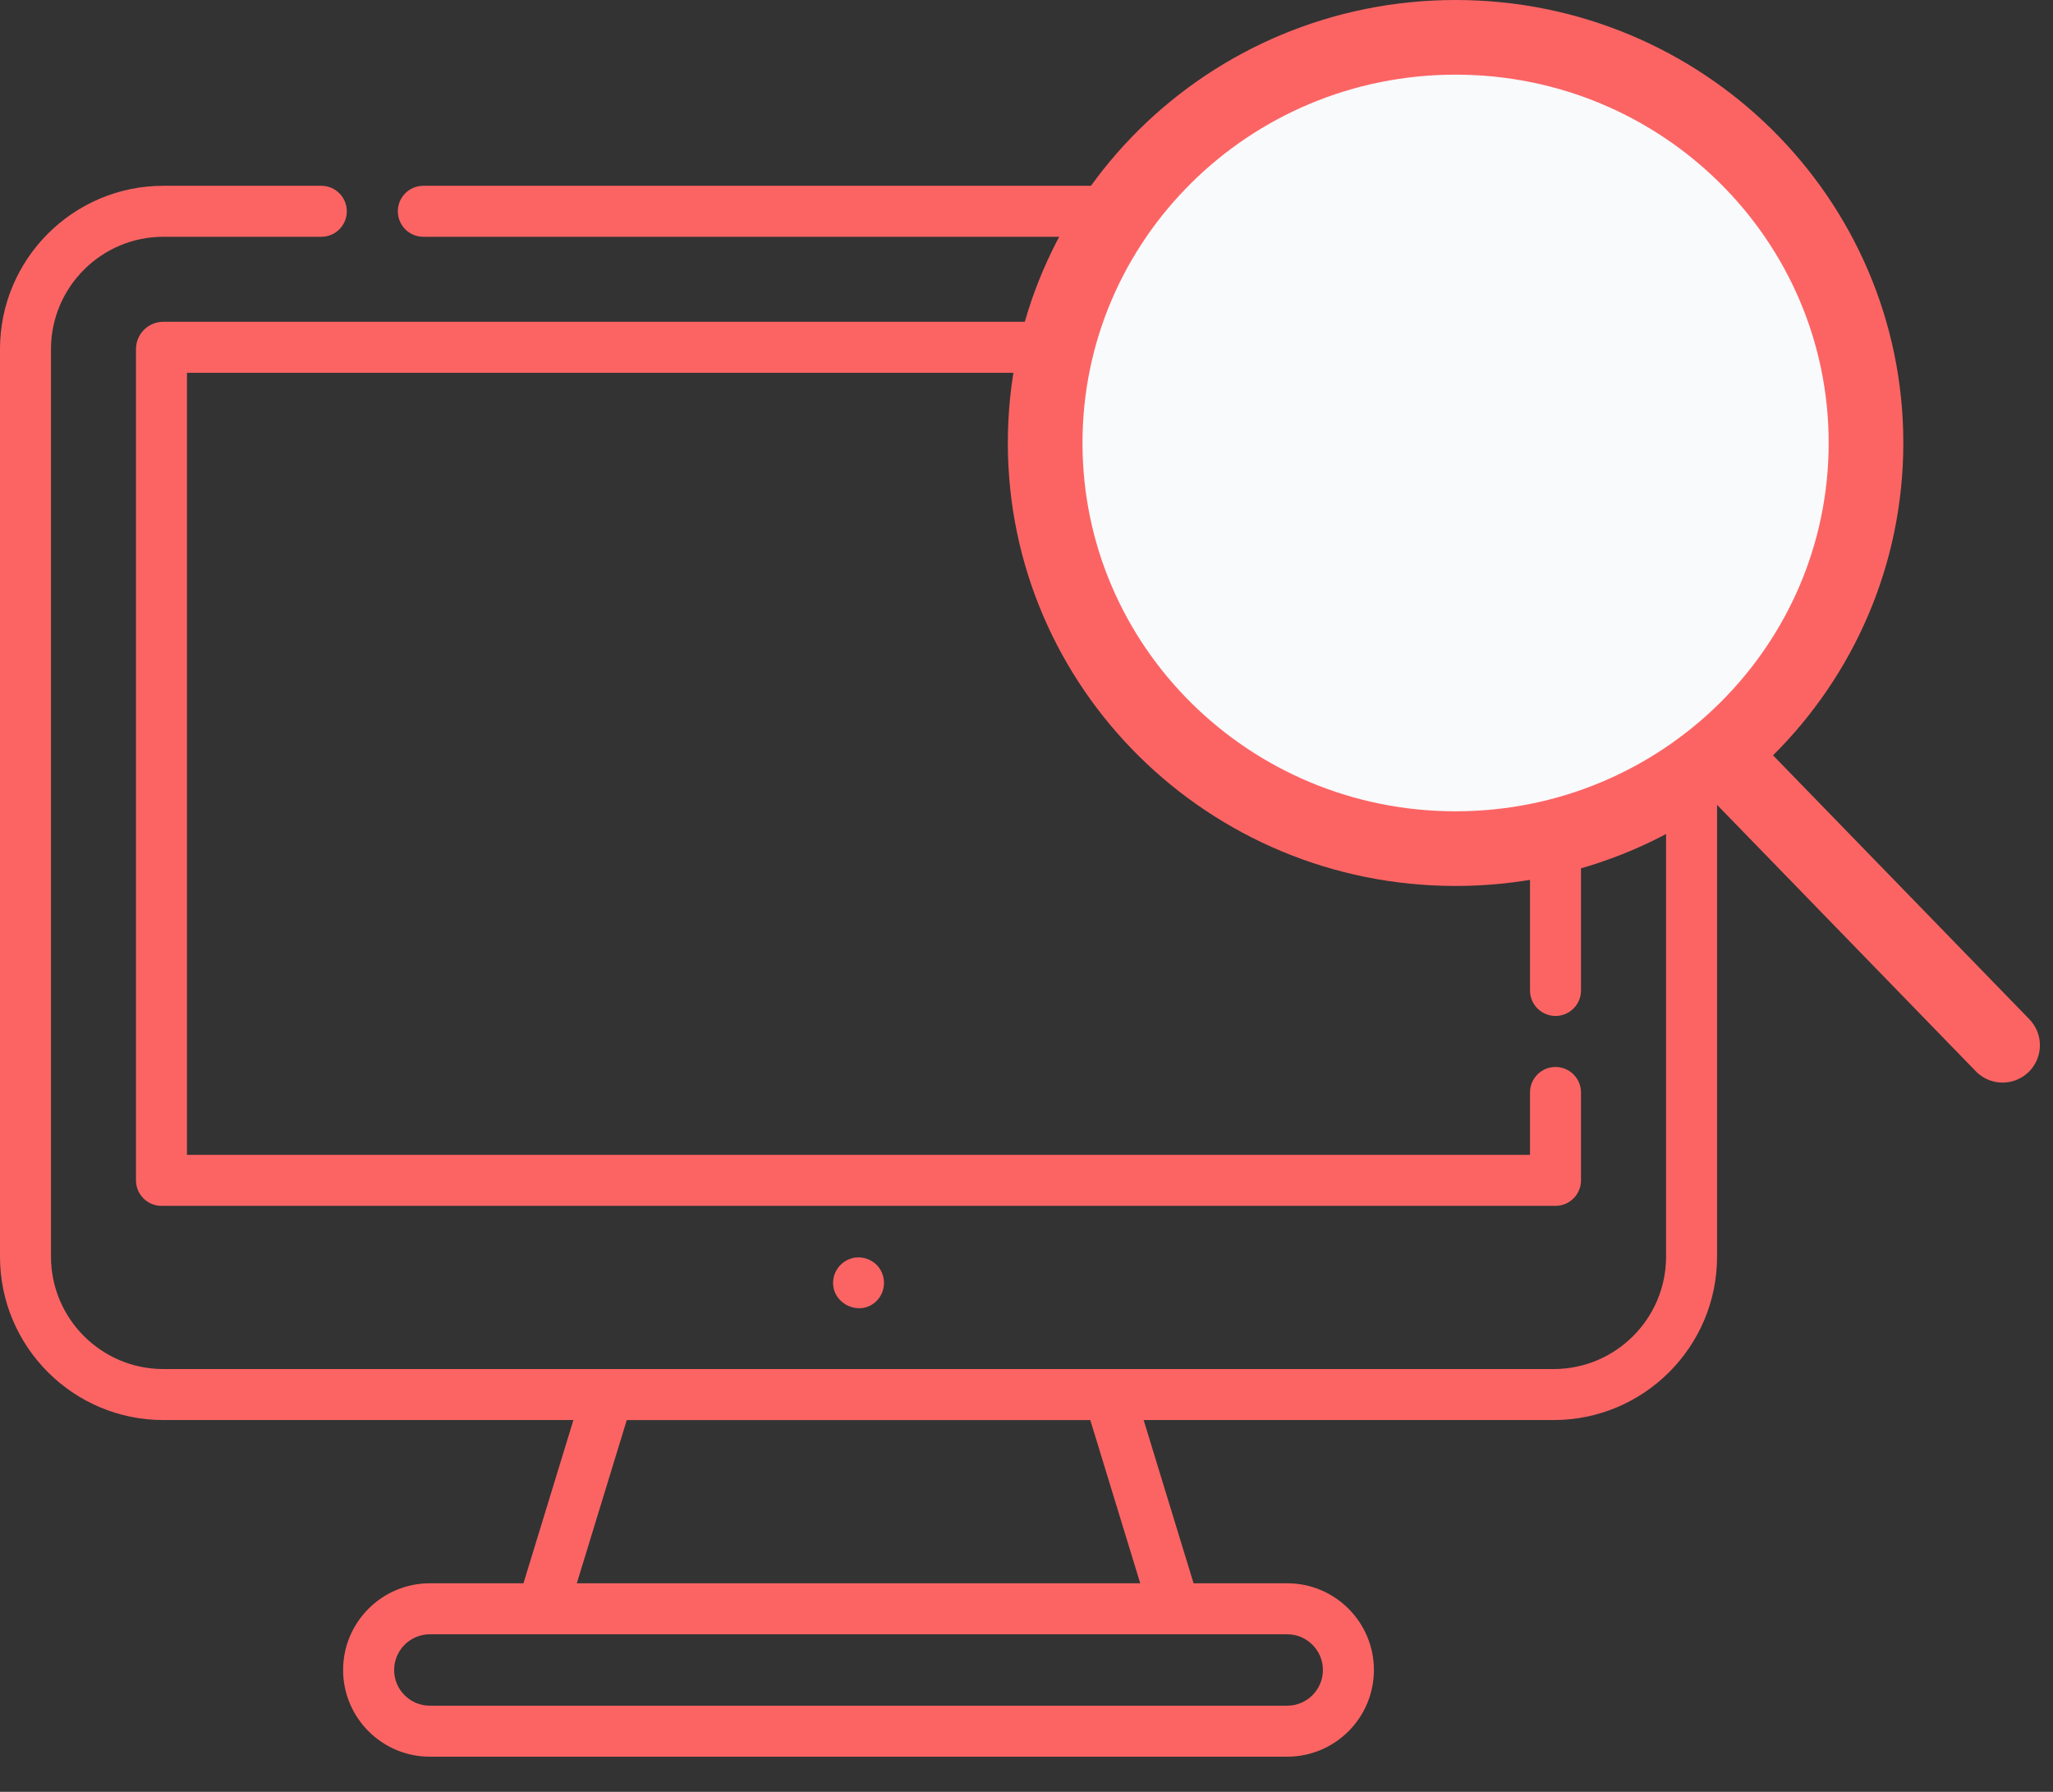 <svg width="55" height="48" viewBox="0 0 55 48" fill="none" xmlns="http://www.w3.org/2000/svg">
<rect x="0" y="0" width="55" height="48" fill="#333333" stroke="none"/>
<path d="M41.623 4.977H11.341C10.964 4.977 10.658 5.283 10.658 5.66C10.658 6.037 10.964 6.343 11.341 6.343H41.623C43.283 6.343 44.634 7.693 44.634 9.353V33.664C44.634 35.324 43.283 36.674 41.623 36.674H4.376C2.717 36.674 1.366 35.324 1.366 33.664V9.353C1.366 7.693 2.717 6.343 4.376 6.343H8.608C8.985 6.343 9.291 6.037 9.291 5.66C9.291 5.283 8.985 4.977 8.608 4.977H4.376C1.963 4.977 0 6.94 0 9.353V33.664C0 36.077 1.963 38.04 4.376 38.04H15.362L14.024 42.413H11.515C10.234 42.413 9.192 43.455 9.192 44.735C9.192 46.016 10.234 47.058 11.515 47.058H34.485C35.766 47.058 36.807 46.016 36.807 44.735C36.807 43.455 35.766 42.413 34.485 42.413H31.976L30.638 38.04H41.623C44.037 38.04 46 36.077 46 33.664V9.353C46 6.94 44.037 4.977 41.623 4.977ZM35.441 44.736C35.441 45.263 35.012 45.692 34.485 45.692H11.515C10.988 45.692 10.559 45.263 10.559 44.736C10.559 44.208 10.988 43.779 11.515 43.779H34.485C35.012 43.779 35.441 44.208 35.441 44.736ZM30.547 42.413H15.453L16.791 38.041H29.209L30.547 42.413Z" fill="#FC6464"/>
<path d="M41.672 27.215C42.05 27.215 42.355 26.91 42.355 26.532V9.353C42.355 8.948 42.027 8.62 41.622 8.62H4.375C3.971 8.62 3.643 8.948 3.643 9.353V31.619C3.643 31.996 3.948 32.302 4.326 32.302H41.672C42.05 32.302 42.355 31.996 42.355 31.619V29.265C42.355 28.888 42.05 28.582 41.672 28.582C41.295 28.582 40.989 28.888 40.989 29.265V30.936H5.009V9.986H40.989V26.532C40.989 26.91 41.295 27.215 41.672 27.215Z" fill="#FC6464"/>
<path d="M23.569 33.986C23.419 33.759 23.134 33.643 22.867 33.696C22.576 33.754 22.35 34.003 22.322 34.3C22.263 34.917 23.026 35.289 23.474 34.859C23.711 34.631 23.749 34.26 23.569 33.986Z" fill="#FC6464"/>
<path d="M46.443 20.581L53.649 28" stroke="#FC6464" stroke-width="2" stroke-linecap="round"/>
<path fill-rule="evenodd" clip-rule="evenodd" d="M49.99 11.866C49.99 17.868 45.067 22.733 38.995 22.733C32.922 22.733 28 17.868 28 11.866C28 5.865 32.922 1 38.995 1C45.067 1 49.99 5.865 49.99 11.866Z" fill="#F9FAFC" stroke="#FC6464" stroke-width="2" stroke-linecap="round"/>
</svg>
